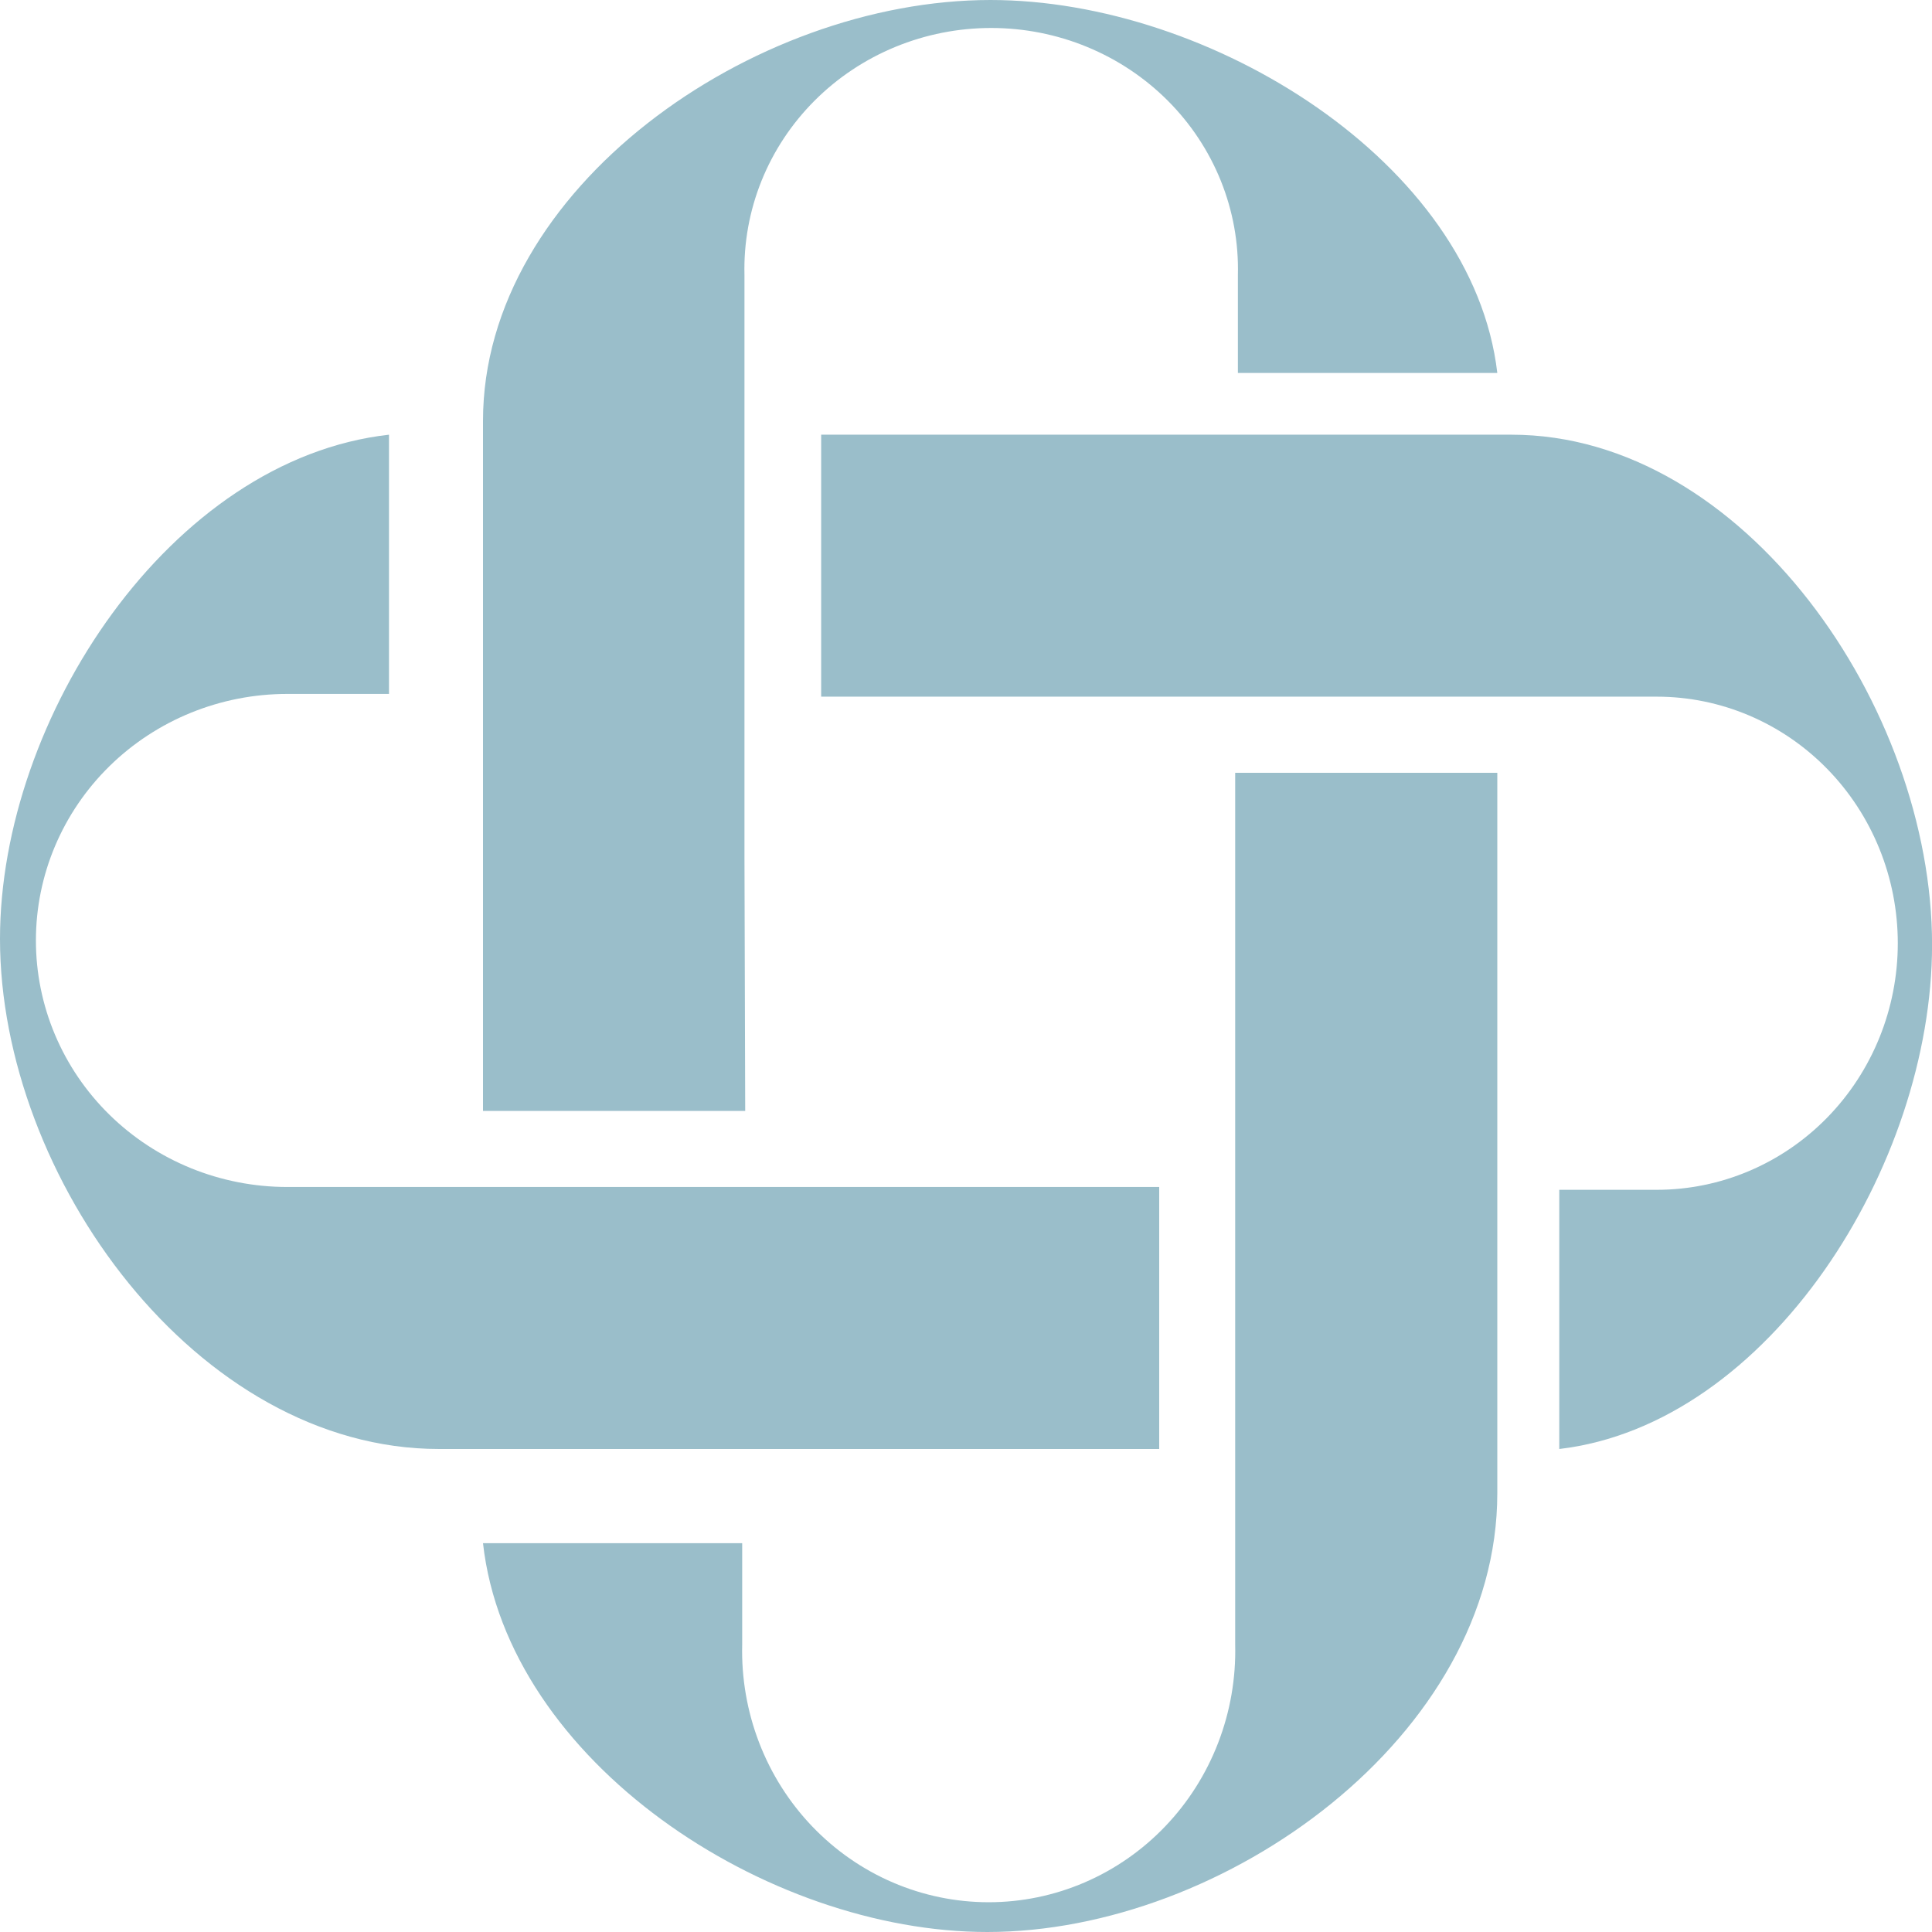 <svg width="240" height="240" viewBox="0 0 240 240" fill="none" xmlns="http://www.w3.org/2000/svg">
<path d="M187.697 53.999H102.008V86.542H205.811C213.752 86.542 221.367 89.769 226.982 95.514C232.597 101.258 235.751 109.049 235.751 117.172C235.751 125.296 232.597 133.087 226.982 138.831C221.367 144.575 213.752 147.802 205.811 147.802H193.699V180C219.739 176.938 240.008 144.796 240.008 117.355C240.008 87.818 216.605 53.999 187.751 53.999" fill="#9ABECA"/>
<path d="M91.013 180H144.001V147.452H35.684C31.582 147.452 27.521 146.66 23.731 145.12C19.942 143.58 16.499 141.324 13.599 138.479C10.7 135.634 8.4 132.257 6.832 128.54C5.264 124.823 4.458 120.84 4.461 116.818C4.461 108.698 7.75 100.911 13.606 95.169C19.461 89.427 27.403 86.202 35.684 86.202H48.322V54C21.169 57.043 0 89.191 0 116.636C0 146.177 24.421 180 54.548 180H90.957H91.013Z" fill="#9ABECA"/>
<path d="M153.439 149.033V204.315C153.539 208.479 152.82 212.62 151.326 216.497C149.832 220.373 147.593 223.905 144.739 226.886C141.886 229.867 138.477 232.235 134.712 233.853C130.947 235.47 126.903 236.303 122.818 236.303C118.733 236.303 114.689 235.47 110.924 233.853C107.159 232.235 103.75 229.867 100.897 226.886C98.043 223.905 95.804 220.373 94.31 216.497C92.816 212.62 92.097 208.479 92.197 204.315V191.702H60C63.043 218.842 95.204 240 122.645 240C152.163 240 186 215.609 186 185.498V95.999H153.439V149.033Z" fill="#9ABECA"/>
<path d="M92.48 106.32V34.157C92.381 30.163 93.1 26.191 94.595 22.473C96.09 18.755 98.332 15.366 101.188 12.507C104.043 9.648 107.456 7.376 111.224 5.825C114.992 4.274 119.039 3.475 123.128 3.475C127.217 3.475 131.264 4.274 135.032 5.825C138.8 7.376 142.212 9.648 145.068 12.507C147.924 15.366 150.165 18.755 151.661 22.473C153.156 26.191 153.875 30.163 153.775 34.157V46.327H186C182.955 20.223 150.402 0 123.046 0C93.483 0 60 23.413 60 52.278V138.001H92.572L92.48 106.32Z" fill="#9ABECA"/>
</svg>
